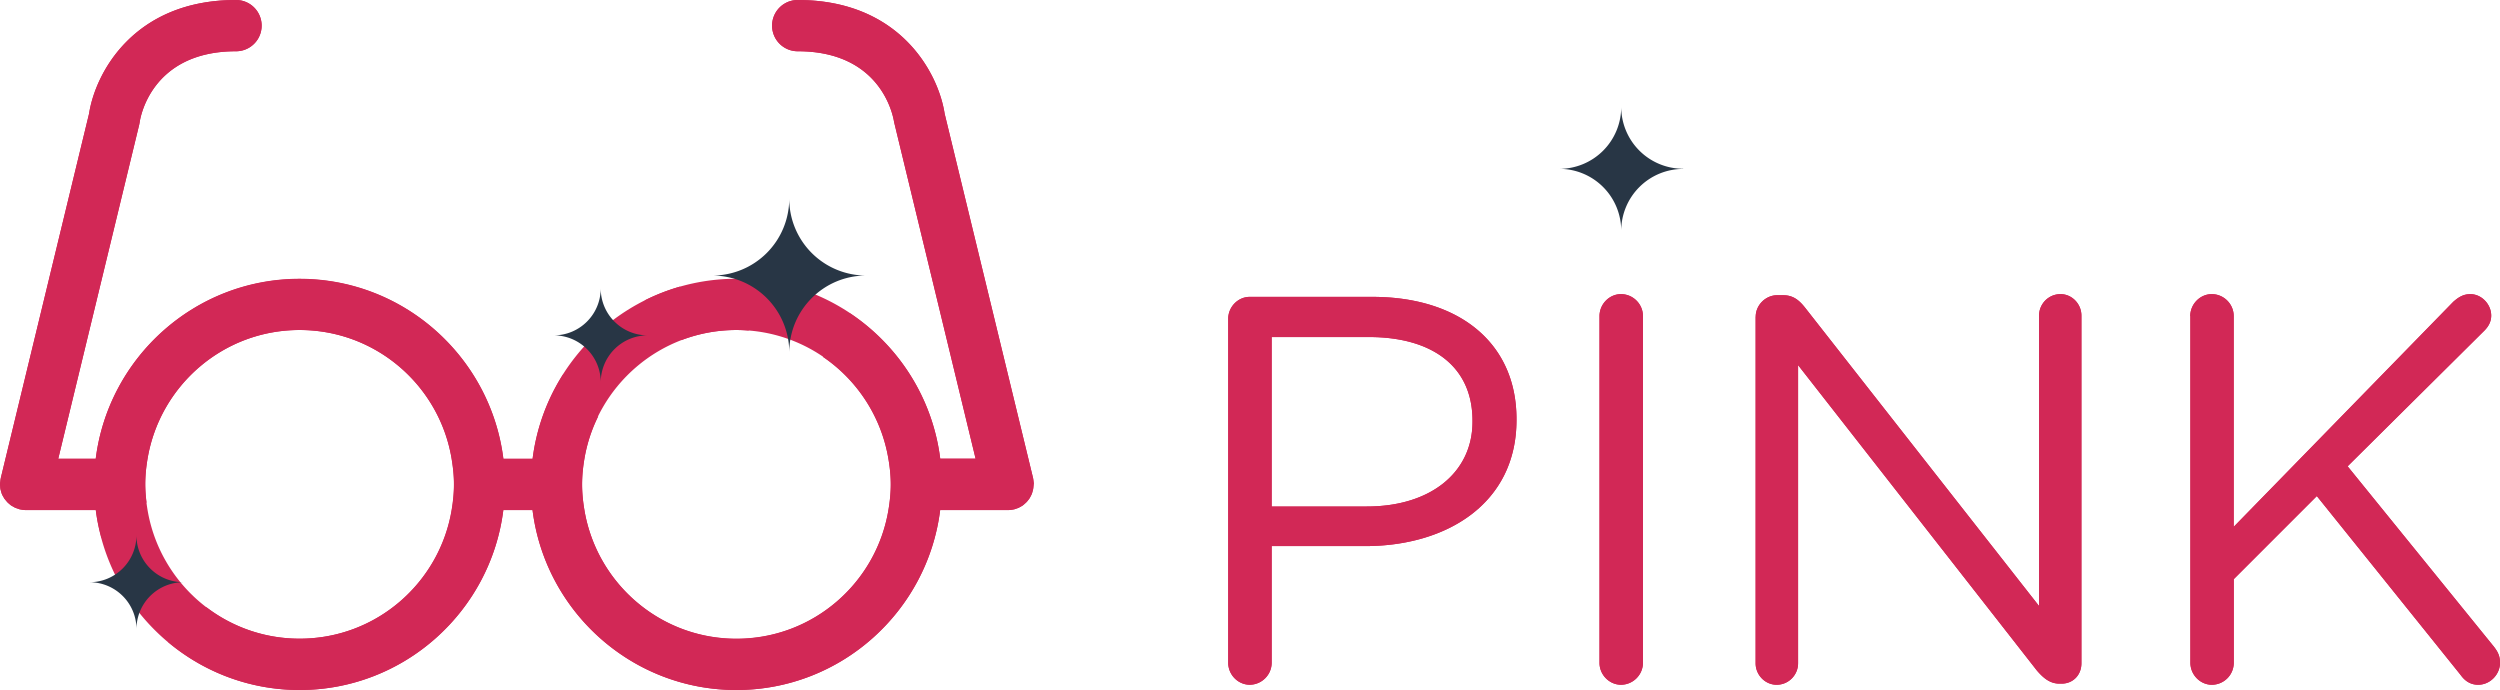 <svg version="1" id="Layer_1" xmlns="http://www.w3.org/2000/svg" viewBox="0 0 146.3 40.375"><style>@media (min-width:146px){#desck{opacity:0}#tablet{opacity:1}}@media (min-width:147px){#tablet{opacity:0}#desck{opacity:1}}</style><g id="tablet"><path d="M71.874 18.66c0-.707.58-1.287 1.256-1.287h7.18c5.087 0 8.436 2.704 8.436 7.147v.064c0 4.86-4.057 7.373-8.854 7.373h-5.474v6.825c0 .708-.58 1.288-1.288 1.288-.676 0-1.256-.58-1.256-1.288v-20.12zm8.114 10.98c3.734 0 6.182-1.996 6.182-4.958v-.064c0-3.22-2.415-4.894-6.054-4.894h-5.698v9.917h5.57zM93.603 18.5c0-.708.58-1.288 1.255-1.288.71 0 1.288.58 1.288 1.288v20.283c0 .708-.58 1.288-1.288 1.288-.676 0-1.255-.58-1.255-1.28V18.5zm9.14.032c0-.676.58-1.256 1.257-1.256h.354c.58 0 .934.29 1.288.74l13.684 17.45V18.468c0-.676.547-1.256 1.256-1.256.676 0 1.223.58 1.223 1.256v20.348c0 .676-.482 1.19-1.158 1.19h-.13c-.547 0-.933-.32-1.32-.77l-13.973-17.87v17.45c0 .676-.547 1.256-1.255 1.256-.68 0-1.23-.58-1.23-1.256V18.532zm25.43-.032c0-.708.58-1.288 1.257-1.288.708 0 1.287.58 1.287 1.288v12.33l12.847-13.167c.29-.257.58-.45.998-.45.676 0 1.224.61 1.224 1.255 0 .354-.16.644-.42.9l-7.983 7.92 8.564 10.562c.225.29.354.547.354.934 0 .676-.57 1.288-1.28 1.288-.48 0-.803-.258-1.03-.58l-8.41-10.462-4.86 4.86v4.894a1.29 1.29 0 0 1-1.284 1.288c-.677 0-1.256-.58-1.256-1.288V18.5z" fill="#d22856"/><path fill="#D22856" d="M60.498 28.32c0-.054-.01-.105-.016-.158-.006-.05-.01-.098-.02-.146-.002-.01 0-.017-.003-.025L55.28 6.65C54.922 4.303 52.69 0 46.682 0a1.5 1.5 0 0 0 0 3c4.86 0 5.578 3.73 5.64 4.143l4.77 19.7h-2.07c-.74-5.926-5.8-10.53-11.926-10.53S31.91 20.917 31.17 26.843h-1.71c-.743-5.926-5.803-10.53-11.928-10.53S6.346 20.917 5.604 26.843H3.407L8.147 7.29l.027-.146C8.197 6.974 8.802 3 13.812 3a1.5 1.5 0 0 0 0-3c-6.006 0-8.238 4.303-8.6 6.65L.042 27.99c0 .01 0 .017-.002.025-.012.05-.015.098-.02.146-.008.06-.017.11-.017.16L0 28.35c0 .035.008.068.01.103.004.058.007.115.017.17.01.047.023.09.036.137.014.048.026.096.044.142.018.045.042.09.064.132.03.04.05.085.07.124a3.844 3.844 0 0 0 .186.227c.03.034.067.063.1.093.04.033.077.067.118.097.04.024.083.05.124.07.04.023.08.05.127.07.05.02.1.036.153.053.034.012.066.028.103.037.008.003.015 0 .023.004.106.02.216.04.33.04h4.1c.74 5.923 5.8 10.53 11.926 10.53s11.184-4.607 11.925-10.53h1.708c.742 5.923 5.802 10.53 11.927 10.53s11.185-4.607 11.926-10.53H59c.114 0 .224-.02.33-.04.01-.005.016 0 .024-.006.037-.01.07-.022.105-.034.05-.017.1-.032.15-.054.04-.02.08-.046.13-.07.04-.023.08-.046.12-.073a1.1 1.1 0 0 0 .11-.1c.033-.03.07-.06.1-.092.035-.033.064-.072.094-.11.03-.04.06-.076.086-.116.026-.04.046-.083.068-.125a1.18 1.18 0 0 0 .064-.135c.02-.044.03-.092.044-.14.012-.045.026-.09.035-.136.01-.057.016-.114.02-.17.003-.036.01-.07.01-.105.003-.01 0-.02 0-.027zM17.53 37.375c-4.474 0-8.18-3.26-8.895-7.53-.082-.49-.135-.99-.135-1.5s.053-1.012.135-1.5c.716-4.272 4.42-7.532 8.896-7.532s8.19 3.26 8.9 7.53c.08.49.14.99.14 1.5s-.052 1.012-.134 1.5c-.715 4.273-4.42 7.532-8.896 7.532zm25.564 0c-4.475 0-8.18-3.26-8.896-7.53-.082-.49-.135-.99-.135-1.5s.053-1.012.135-1.5c.716-4.272 4.42-7.532 8.896-7.532s8.18 3.26 8.896 7.53c.082.49.135.99.135 1.5s-.053 1.012-.135 1.5c-.716 4.273-4.42 7.532-8.896 7.532z"/></g><g id="desck"><path d="M71.874 18.66c0-.707.58-1.287 1.256-1.287h7.18c5.087 0 8.436 2.704 8.436 7.147v.064c0 4.86-4.057 7.373-8.854 7.373h-5.474v6.825c0 .708-.58 1.288-1.288 1.288-.676 0-1.256-.58-1.256-1.288v-20.12zm8.114 10.98c3.734 0 6.182-1.996 6.182-4.958v-.064c0-3.22-2.415-4.894-6.054-4.894h-5.698v9.917h5.57zM93.603 18.5c0-.708.58-1.288 1.255-1.288.71 0 1.288.58 1.288 1.288v20.283c0 .708-.58 1.288-1.288 1.288-.676 0-1.255-.58-1.255-1.28V18.5zm9.14.032c0-.676.58-1.256 1.257-1.256h.354c.58 0 .934.29 1.288.74l13.684 17.45V18.468c0-.676.547-1.256 1.256-1.256.676 0 1.223.58 1.223 1.256v20.348c0 .676-.482 1.19-1.158 1.19h-.13c-.547 0-.933-.32-1.32-.77l-13.973-17.87v17.45c0 .676-.547 1.256-1.255 1.256-.68 0-1.23-.58-1.23-1.256V18.532zm25.43-.032c0-.708.58-1.288 1.257-1.288.708 0 1.287.58 1.287 1.288v12.33l12.847-13.167c.29-.257.58-.45.998-.45.676 0 1.224.61 1.224 1.255 0 .354-.16.644-.42.9l-7.983 7.92 8.564 10.562c.225.29.354.547.354.934 0 .676-.57 1.288-1.28 1.288-.48 0-.803-.258-1.03-.58l-8.41-10.462-4.86 4.86v4.894a1.29 1.29 0 0 1-1.284 1.288c-.677 0-1.256-.58-1.256-1.288V18.5z" fill="#d22856"/><path fill="#283645" d="M98.498 9.875a3.624 3.624 0 0 1-3.624-3.624 3.624 3.624 0 0 1-3.624 3.63 3.624 3.624 0 0 1 3.624 3.63 3.624 3.624 0 0 1 3.624-3.625z"/><g fill="#D22856"><path d="M43.094 19.312c.246 0 .488.014.73.033a2.493 2.493 0 0 0-2.137-1.22 1.994 1.994 0 0 1-1.884-1.355 11.9 11.9 0 0 0-2.09.816c.063.017.124.038.19.038a2 2 0 0 1 2 2c0 .096-.015.188-.028.28a9.02 9.02 0 0 1 3.22-.592z"/><path d="M60.498 28.32c0-.054-.01-.105-.016-.158-.006-.05-.01-.098-.02-.146-.002-.01 0-.017-.003-.025L55.28 6.65C54.922 4.303 52.69 0 46.682 0a1.5 1.5 0 0 0 0 3c4.86 0 5.578 3.73 5.64 4.143l4.77 19.7h-2.07c-.444-3.556-2.45-6.627-5.303-8.522a2.503 2.503 0 0 0-1.53 2.31c0 .09-.02.17-.03.258a9.035 9.035 0 0 1 3.83 5.965c.085.49.14.988.14 1.5s-.055 1.01-.137 1.5c-.715 4.27-4.42 7.53-8.895 7.53s-8.18-3.26-8.896-7.53c-.082-.49-.135-.99-.135-1.5s.052-1.01.134-1.5a8.92 8.92 0 0 1 .808-2.484 1.994 1.994 0 0 1-1.85-1.985.742.742 0 0 0-.192-.49 11.96 11.96 0 0 0-1.8 4.96h-1.71c-.74-5.928-5.8-10.53-11.925-10.53S6.344 20.925 5.6 26.852H3.408l4.74-19.56.028-.146C8.196 6.974 8.802 3 13.812 3a1.5 1.5 0 0 0 0-3c-6.006 0-8.238 4.303-8.6 6.65L.042 27.99c0 .01 0 .017-.002.025-.012.05-.015.098-.02.146-.008.06-.017.11-.017.16L0 28.35c0 .035.008.068.01.103.004.058.007.115.017.17.01.047.023.09.036.137.014.048.026.096.044.142.018.045.042.09.064.132.03.04.05.085.07.124a3.844 3.844 0 0 0 .186.227c.03.034.067.063.1.093.04.033.077.067.118.097.04.024.083.05.124.07.04.023.08.05.127.07.05.02.1.036.153.053.034.012.066.028.103.037.008.003.015 0 .023.004.106.02.216.04.33.04h4.1c.07.57.193 1.12.342 1.662.017-.06.038-.12.038-.19a2 2 0 0 1 2-2c.208 0 .405.04.594.1a8.94 8.94 0 0 1-.077-1.08c0-.51.05-1.01.133-1.5.716-4.27 4.42-7.53 8.896-7.53s8.18 3.26 8.895 7.53c.082.49.135.99.135 1.5s-.052 1.014-.134 1.5c-.716 4.275-4.42 7.534-8.896 7.534a8.957 8.957 0 0 1-5.45-1.84c-.354.33-.83.537-1.352.537a.75.75 0 0 0-.75.75c0 .265-.053.516-.146.747a11.944 11.944 0 0 0 7.695 2.81c6.124 0 11.185-4.605 11.926-10.53h1.71c.74 5.925 5.8 10.53 11.926 10.53s11.19-4.605 11.93-10.53H59c.114 0 .224-.017.33-.04.01 0 .016 0 .024-.003.037-.01.07-.025.105-.037.05-.017.1-.032.15-.054.04-.02.08-.04.13-.07a.932.932 0 0 0 .23-.165.7.7 0 0 0 .1-.09c.035-.033.064-.072.094-.11.03-.038.06-.075.086-.115.026-.04.046-.083.068-.125a1.15 1.15 0 0 0 .064-.13c.02-.048.03-.096.044-.144.012-.046.026-.09.035-.137.01-.058.016-.115.02-.17.003-.037.01-.07.01-.106.003-.007 0-.015 0-.023z"/></g><path fill="#283645" d="M50.686 16.125a4.5 4.5 0 0 1-4.5-4.5 4.5 4.5 0 0 1-4.498 4.5 4.5 4.5 0 0 1 4.5 4.5c0-2.486 2.012-4.5 4.498-4.5zm-12.782 3.5c-1.52 0-2.75-1.23-2.75-2.75 0 1.52-1.23 2.75-2.748 2.75 1.52 0 2.75 1.23 2.75 2.75a2.75 2.75 0 0 1 2.748-2.75zm-27.17 14.447c-1.52 0-2.75-1.23-2.75-2.75 0 1.52-1.23 2.75-2.748 2.75 1.52 0 2.75 1.23 2.75 2.748a2.748 2.748 0 0 1 2.748-2.748z"/></g></svg>